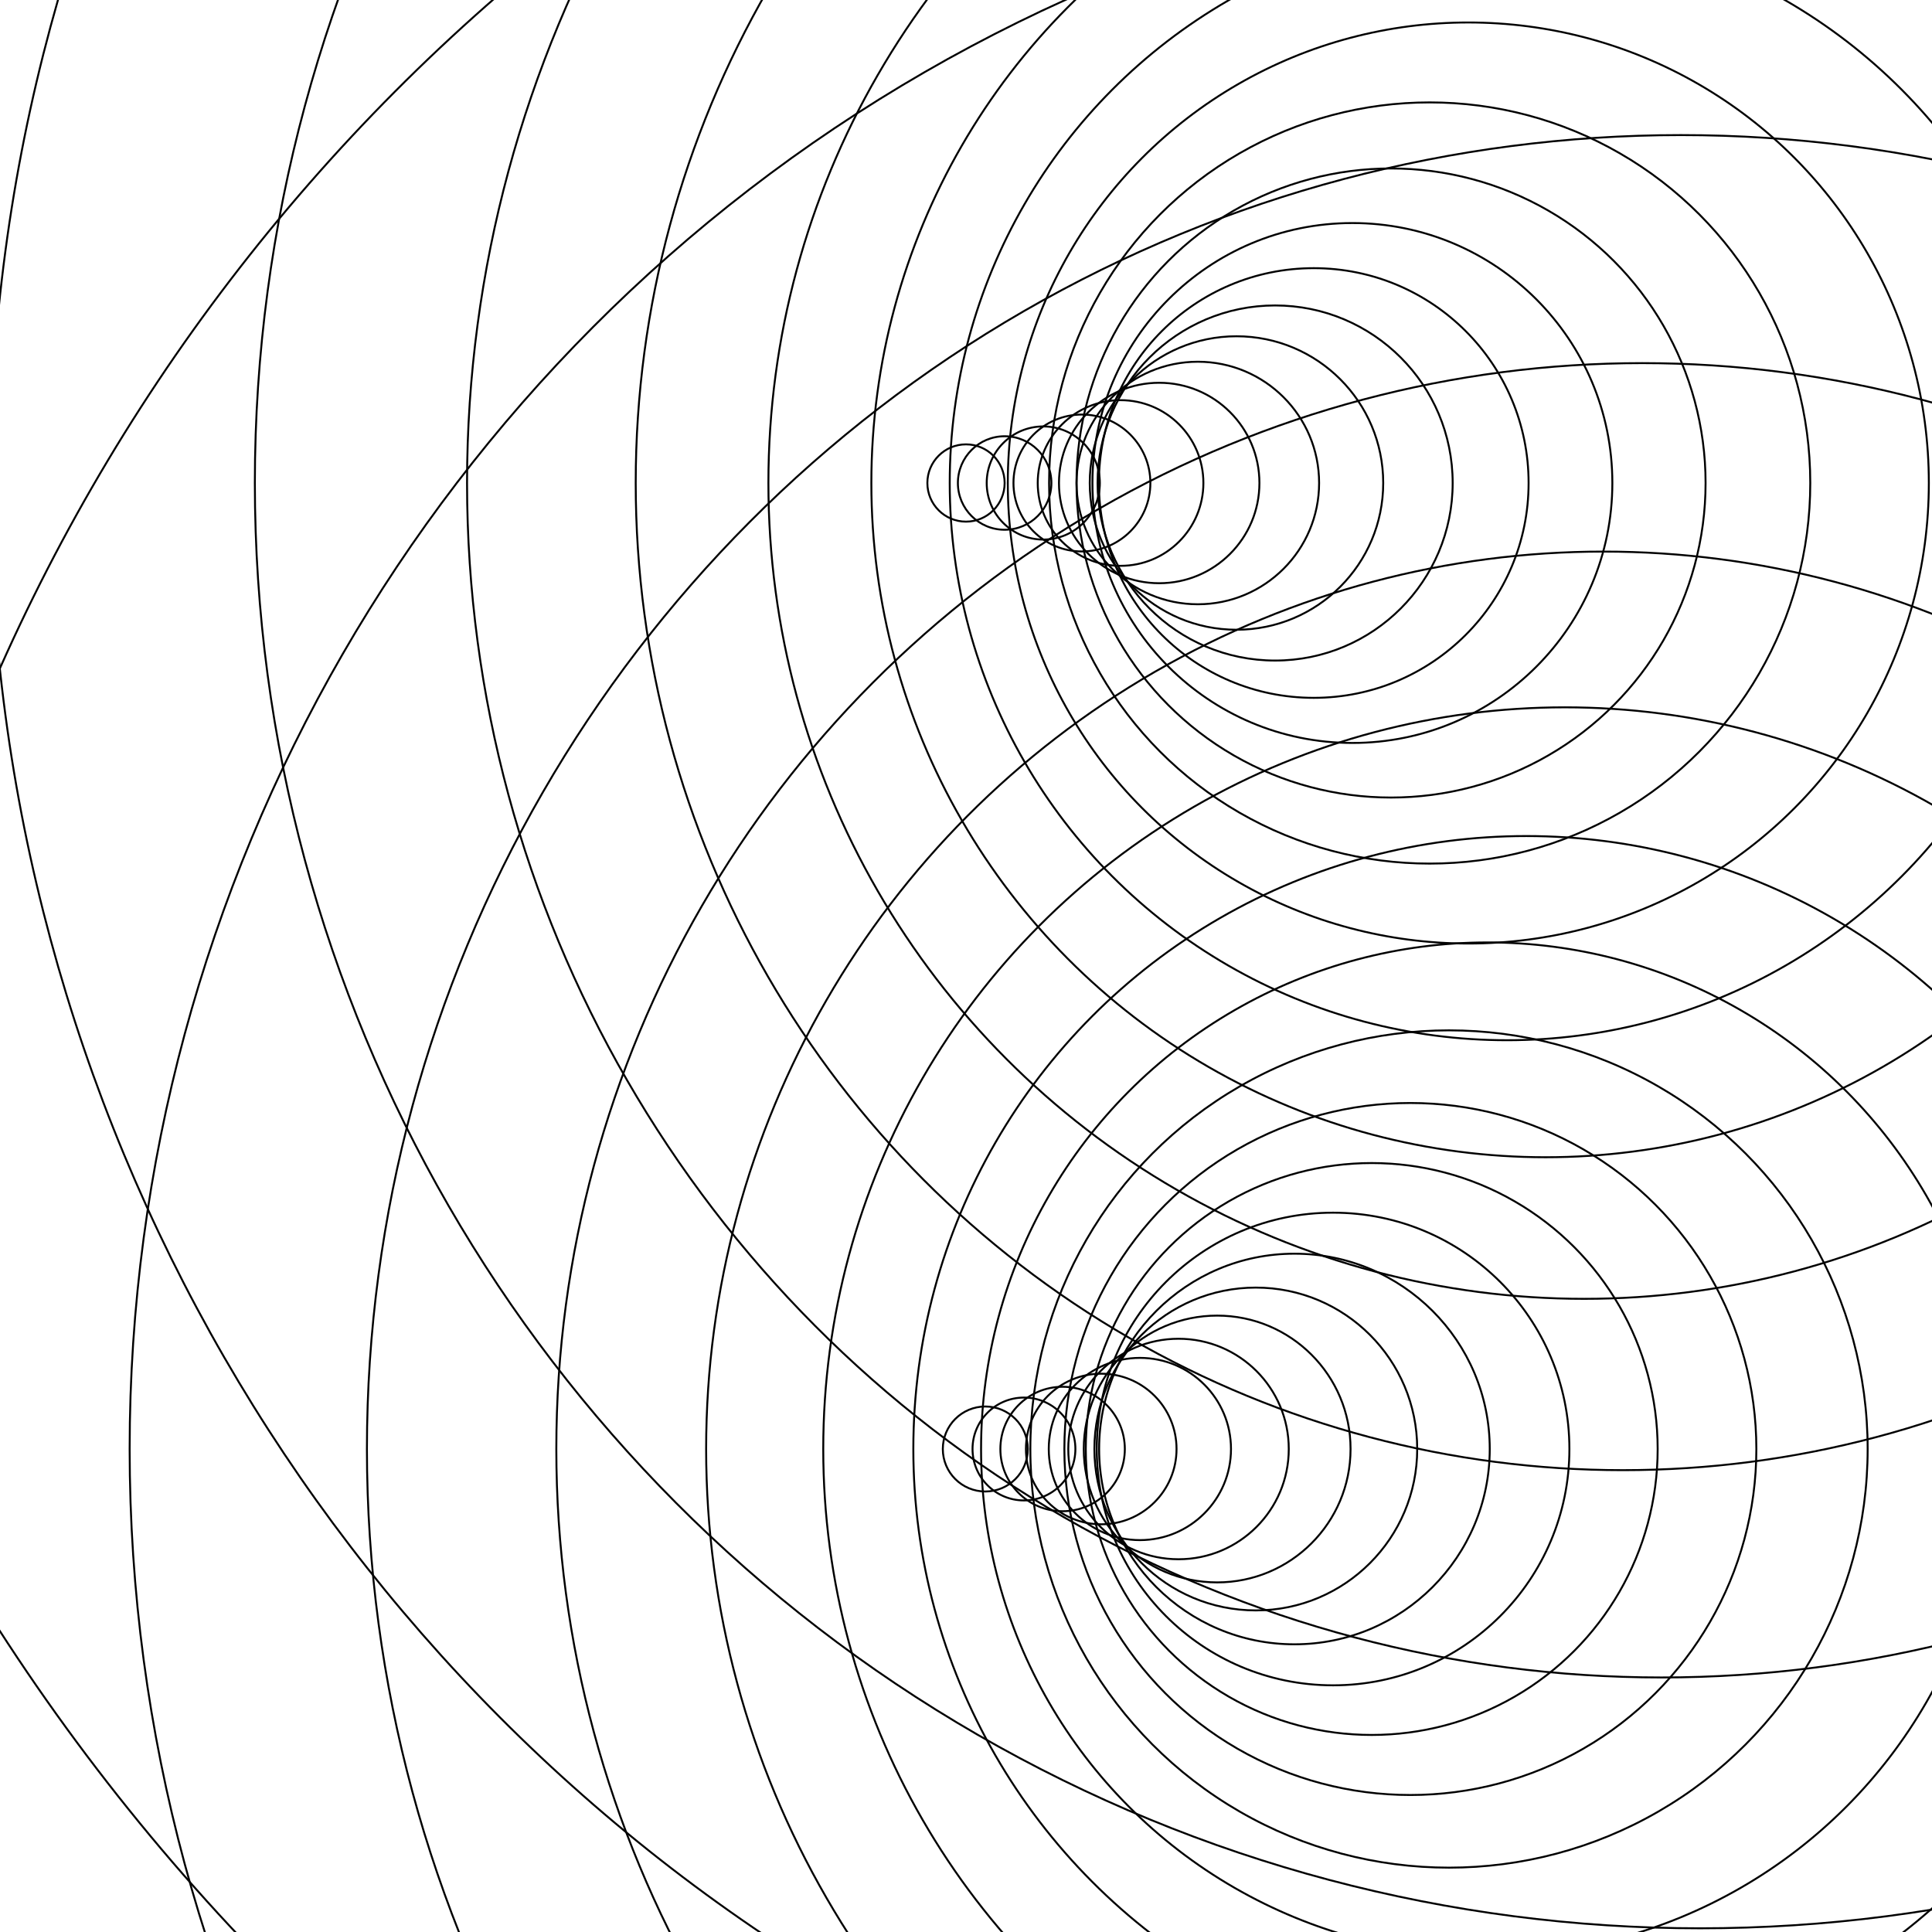<svg height="100%" preserveAspectRatio="xMidYMid meet" viewBox="0 0 1000 1000" width="100%" xmlns="http://www.w3.org/2000/svg">
<circle cx="500" cy="250" fill="none" r="20" stroke="#000000" stroke-width="1" transform="rotate(0 0 0)"/>
<circle cx="510" cy="750" fill="none" r="22" stroke="#000000" stroke-width="1" transform="rotate(0 0 0)"/>
<circle cx="520" cy="250" fill="none" r="24.2" stroke="#000000" stroke-width="1" transform="rotate(0 0 0)"/>
<circle cx="530" cy="750" fill="none" r="26.62" stroke="#000000" stroke-width="1" transform="rotate(0 0 0)"/>
<circle cx="540" cy="250" fill="none" r="29.282" stroke="#000000" stroke-width="1" transform="rotate(0 0 0)"/>
<circle cx="550" cy="750" fill="none" r="32.21" stroke="#000000" stroke-width="1" transform="rotate(0 0 0)"/>
<circle cx="560" cy="250" fill="none" r="35.431" stroke="#000000" stroke-width="1" transform="rotate(0 0 0)"/>
<circle cx="570" cy="750" fill="none" r="38.974" stroke="#000000" stroke-width="1" transform="rotate(0 0 0)"/>
<circle cx="580" cy="250" fill="none" r="42.872" stroke="#000000" stroke-width="1" transform="rotate(0 0 0)"/>
<circle cx="590" cy="750" fill="none" r="47.159" stroke="#000000" stroke-width="1" transform="rotate(0 0 0)"/>
<circle cx="600" cy="250" fill="none" r="51.875" stroke="#000000" stroke-width="1" transform="rotate(0 0 0)"/>
<circle cx="610" cy="750" fill="none" r="57.062" stroke="#000000" stroke-width="1" transform="rotate(0 0 0)"/>
<circle cx="620" cy="250" fill="none" r="62.769" stroke="#000000" stroke-width="1" transform="rotate(0 0 0)"/>
<circle cx="630" cy="750" fill="none" r="69.045" stroke="#000000" stroke-width="1" transform="rotate(0 0 0)"/>
<circle cx="640" cy="250" fill="none" r="75.95" stroke="#000000" stroke-width="1" transform="rotate(0 0 0)"/>
<circle cx="650" cy="750" fill="none" r="83.545" stroke="#000000" stroke-width="1" transform="rotate(0 0 0)"/>
<circle cx="660" cy="250" fill="none" r="91.899" stroke="#000000" stroke-width="1" transform="rotate(0 0 0)"/>
<circle cx="670" cy="750" fill="none" r="101.089" stroke="#000000" stroke-width="1" transform="rotate(0 0 0)"/>
<circle cx="680" cy="250" fill="none" r="111.198" stroke="#000000" stroke-width="1" transform="rotate(0 0 0)"/>
<circle cx="690" cy="750" fill="none" r="122.318" stroke="#000000" stroke-width="1" transform="rotate(0 0 0)"/>
<circle cx="700" cy="250" fill="none" r="134.55" stroke="#000000" stroke-width="1" transform="rotate(0 0 0)"/>
<circle cx="710" cy="750" fill="none" r="148.005" stroke="#000000" stroke-width="1" transform="rotate(0 0 0)"/>
<circle cx="720" cy="250" fill="none" r="162.806" stroke="#000000" stroke-width="1" transform="rotate(0 0 0)"/>
<circle cx="730" cy="750" fill="none" r="179.086" stroke="#000000" stroke-width="1" transform="rotate(0 0 0)"/>
<circle cx="740" cy="250" fill="none" r="196.995" stroke="#000000" stroke-width="1" transform="rotate(0 0 0)"/>
<circle cx="750" cy="750" fill="none" r="216.694" stroke="#000000" stroke-width="1" transform="rotate(0 0 0)"/>
<circle cx="760" cy="250" fill="none" r="238.364" stroke="#000000" stroke-width="1" transform="rotate(0 0 0)"/>
<circle cx="770" cy="750" fill="none" r="262.2" stroke="#000000" stroke-width="1" transform="rotate(0 0 0)"/>
<circle cx="780" cy="250" fill="none" r="288.42" stroke="#000000" stroke-width="1" transform="rotate(0 0 0)"/>
<circle cx="790" cy="750" fill="none" r="317.262" stroke="#000000" stroke-width="1" transform="rotate(0 0 0)"/>
<circle cx="800" cy="250" fill="none" r="348.988" stroke="#000000" stroke-width="1" transform="rotate(0 0 0)"/>
<circle cx="810" cy="750" fill="none" r="383.887" stroke="#000000" stroke-width="1" transform="rotate(0 0 0)"/>
<circle cx="820" cy="250" fill="none" r="422.276" stroke="#000000" stroke-width="1" transform="rotate(0 0 0)"/>
<circle cx="830" cy="750" fill="none" r="464.503" stroke="#000000" stroke-width="1" transform="rotate(0 0 0)"/>
<circle cx="840" cy="250" fill="none" r="510.954" stroke="#000000" stroke-width="1" transform="rotate(0 0 0)"/>
<circle cx="850" cy="750" fill="none" r="562.049" stroke="#000000" stroke-width="1" transform="rotate(0 0 0)"/>
<circle cx="860" cy="250" fill="none" r="618.254" stroke="#000000" stroke-width="1" transform="rotate(0 0 0)"/>
<circle cx="870" cy="750" fill="none" r="680.079" stroke="#000000" stroke-width="1" transform="rotate(0 0 0)"/>
<circle cx="880" cy="250" fill="none" r="748.087" stroke="#000000" stroke-width="1" transform="rotate(0 0 0)"/>
<circle cx="890" cy="750" fill="none" r="822.896" stroke="#000000" stroke-width="1" transform="rotate(0 0 0)"/>
<circle cx="900" cy="250" fill="none" r="905.186" stroke="#000000" stroke-width="1" transform="rotate(0 0 0)"/>
<circle cx="910" cy="750" fill="none" r="995.704" stroke="#000000" stroke-width="1" transform="rotate(0 0 0)"/>
<circle cx="920" cy="250" fill="none" r="1095.274" stroke="#000000" stroke-width="1" transform="rotate(0 0 0)"/>
<circle cx="930" cy="750" fill="none" r="1204.802" stroke="#000000" stroke-width="1" transform="rotate(0 0 0)"/>
<circle cx="940" cy="250" fill="none" r="1325.282" stroke="#000000" stroke-width="1" transform="rotate(0 0 0)"/>
<circle cx="950" cy="750" fill="none" r="1457.81" stroke="#000000" stroke-width="1" transform="rotate(0 0 0)"/>
<circle cx="960" cy="250" fill="none" r="1603.592" stroke="#000000" stroke-width="1" transform="rotate(0 0 0)"/>
<circle cx="970" cy="750" fill="none" r="1763.951" stroke="#000000" stroke-width="1" transform="rotate(0 0 0)"/>
<circle cx="980" cy="250" fill="none" r="1940.346" stroke="#000000" stroke-width="1" transform="rotate(0 0 0)"/>
<circle cx="990" cy="750" fill="none" r="2134.381" stroke="#000000" stroke-width="1" transform="rotate(0 0 0)"/>
<circle cx="1000" cy="250" fill="none" r="2347.819" stroke="#000000" stroke-width="1" transform="rotate(0 0 0)"/>
<circle cx="1010" cy="750" fill="none" r="2582.601" stroke="#000000" stroke-width="1" transform="rotate(0 0 0)"/>
<circle cx="1020" cy="250" fill="none" r="2840.861" stroke="#000000" stroke-width="1" transform="rotate(0 0 0)"/>
<circle cx="1030" cy="750" fill="none" r="3124.947" stroke="#000000" stroke-width="1" transform="rotate(0 0 0)"/>
<circle cx="1040" cy="250" fill="none" r="3437.442" stroke="#000000" stroke-width="1" transform="rotate(0 0 0)"/>
<circle cx="1050" cy="750" fill="none" r="3781.186" stroke="#000000" stroke-width="1" transform="rotate(0 0 0)"/>
<circle cx="1060" cy="250" fill="none" r="4159.305" stroke="#000000" stroke-width="1" transform="rotate(0 0 0)"/>
<circle cx="1070" cy="750" fill="none" r="4575.236" stroke="#000000" stroke-width="1" transform="rotate(0 0 0)"/>
<circle cx="1080" cy="250" fill="none" r="5032.76" stroke="#000000" stroke-width="1" transform="rotate(0 0 0)"/>
<circle cx="1090" cy="750" fill="none" r="5536.036" stroke="#000000" stroke-width="1" transform="rotate(0 0 0)"/>
<circle cx="1100" cy="250" fill="none" r="6089.639" stroke="#000000" stroke-width="1" transform="rotate(0 0 0)"/>
<circle cx="1110" cy="750" fill="none" r="6698.603" stroke="#000000" stroke-width="1" transform="rotate(0 0 0)"/>
<circle cx="1120" cy="250" fill="none" r="7368.463" stroke="#000000" stroke-width="1" transform="rotate(0 0 0)"/>
<circle cx="1130" cy="750" fill="none" r="8105.31" stroke="#000000" stroke-width="1" transform="rotate(0 0 0)"/>
<circle cx="1140" cy="250" fill="none" r="8915.841" stroke="#000000" stroke-width="1" transform="rotate(0 0 0)"/>
<circle cx="1150" cy="750" fill="none" r="9807.425" stroke="#000000" stroke-width="1" transform="rotate(0 0 0)"/>
<circle cx="1160" cy="250" fill="none" r="10788.168" stroke="#000000" stroke-width="1" transform="rotate(0 0 0)"/>
<circle cx="1170" cy="750" fill="none" r="11866.985" stroke="#000000" stroke-width="1" transform="rotate(0 0 0)"/>
<circle cx="1180" cy="250" fill="none" r="13053.685" stroke="#000000" stroke-width="1" transform="rotate(0 0 0)"/>
<circle cx="1190" cy="750" fill="none" r="14359.054" stroke="#000000" stroke-width="1" transform="rotate(0 0 0)"/>
<circle cx="1200" cy="250" fill="none" r="15794.959" stroke="#000000" stroke-width="1" transform="rotate(0 0 0)"/>
<circle cx="1210" cy="750" fill="none" r="17374.455" stroke="#000000" stroke-width="1" transform="rotate(0 0 0)"/>
<circle cx="1220" cy="250" fill="none" r="19111.9" stroke="#000000" stroke-width="1" transform="rotate(0 0 0)"/>
<circle cx="1230" cy="750" fill="none" r="21023.092" stroke="#000000" stroke-width="1" transform="rotate(0 0 0)"/>
<circle cx="1240" cy="250" fill="none" r="23125.402" stroke="#000000" stroke-width="1" transform="rotate(0 0 0)"/>
<circle cx="1250" cy="750" fill="none" r="25437.943" stroke="#000000" stroke-width="1" transform="rotate(0 0 0)"/>
<circle cx="1260" cy="250" fill="none" r="27981.738" stroke="#000000" stroke-width="1" transform="rotate(0 0 0)"/>
<circle cx="1270" cy="750" fill="none" r="30779.912" stroke="#000000" stroke-width="1" transform="rotate(0 0 0)"/>
<circle cx="1280" cy="250" fill="none" r="33857.902" stroke="#000000" stroke-width="1" transform="rotate(0 0 0)"/>
<circle cx="1290" cy="750" fill="none" r="37243.695" stroke="#000000" stroke-width="1" transform="rotate(0 0 0)"/>
<circle cx="1300" cy="250" fill="none" r="40968.066" stroke="#000000" stroke-width="1" transform="rotate(0 0 0)"/>
<circle cx="1310" cy="750" fill="none" r="45064.875" stroke="#000000" stroke-width="1" transform="rotate(0 0 0)"/>
<circle cx="1320" cy="250" fill="none" r="49571.363" stroke="#000000" stroke-width="1" transform="rotate(0 0 0)"/>
<circle cx="1330" cy="750" fill="none" r="54528.5" stroke="#000000" stroke-width="1" transform="rotate(0 0 0)"/>
<circle cx="1340" cy="250" fill="none" r="59981.35" stroke="#000000" stroke-width="1" transform="rotate(0 0 0)"/>
<circle cx="1350" cy="750" fill="none" r="65979.484" stroke="#000000" stroke-width="1" transform="rotate(0 0 0)"/>
<circle cx="1360" cy="250" fill="none" r="72577.44" stroke="#000000" stroke-width="1" transform="rotate(0 0 0)"/>
<circle cx="1370" cy="750" fill="none" r="79835.18" stroke="#000000" stroke-width="1" transform="rotate(0 0 0)"/>
<circle cx="1380" cy="250" fill="none" r="87818.7" stroke="#000000" stroke-width="1" transform="rotate(0 0 0)"/>
<circle cx="1390" cy="750" fill="none" r="96600.58" stroke="#000000" stroke-width="1" transform="rotate(0 0 0)"/>
<circle cx="1400" cy="250" fill="none" r="106260.64" stroke="#000000" stroke-width="1" transform="rotate(0 0 0)"/>
<circle cx="1410" cy="750" fill="none" r="116886.71" stroke="#000000" stroke-width="1" transform="rotate(0 0 0)"/>
<circle cx="1420" cy="250" fill="none" r="128575.38" stroke="#000000" stroke-width="1" transform="rotate(0 0 0)"/>
<circle cx="1430" cy="750" fill="none" r="141432.92" stroke="#000000" stroke-width="1" transform="rotate(0 0 0)"/>
<circle cx="1440" cy="250" fill="none" r="155576.22" stroke="#000000" stroke-width="1" transform="rotate(0 0 0)"/>
<circle cx="1450" cy="750" fill="none" r="171133.84" stroke="#000000" stroke-width="1" transform="rotate(0 0 0)"/>
<circle cx="1460" cy="250" fill="none" r="188247.23" stroke="#000000" stroke-width="1" transform="rotate(0 0 0)"/>
<circle cx="1470" cy="750" fill="none" r="207071.97" stroke="#000000" stroke-width="1" transform="rotate(0 0 0)"/>
<circle cx="1480" cy="250" fill="none" r="227779.17" stroke="#000000" stroke-width="1" transform="rotate(0 0 0)"/>
<circle cx="1490" cy="750" fill="none" r="250557.1" stroke="#000000" stroke-width="1" transform="rotate(0 0 0)"/>
</svg>